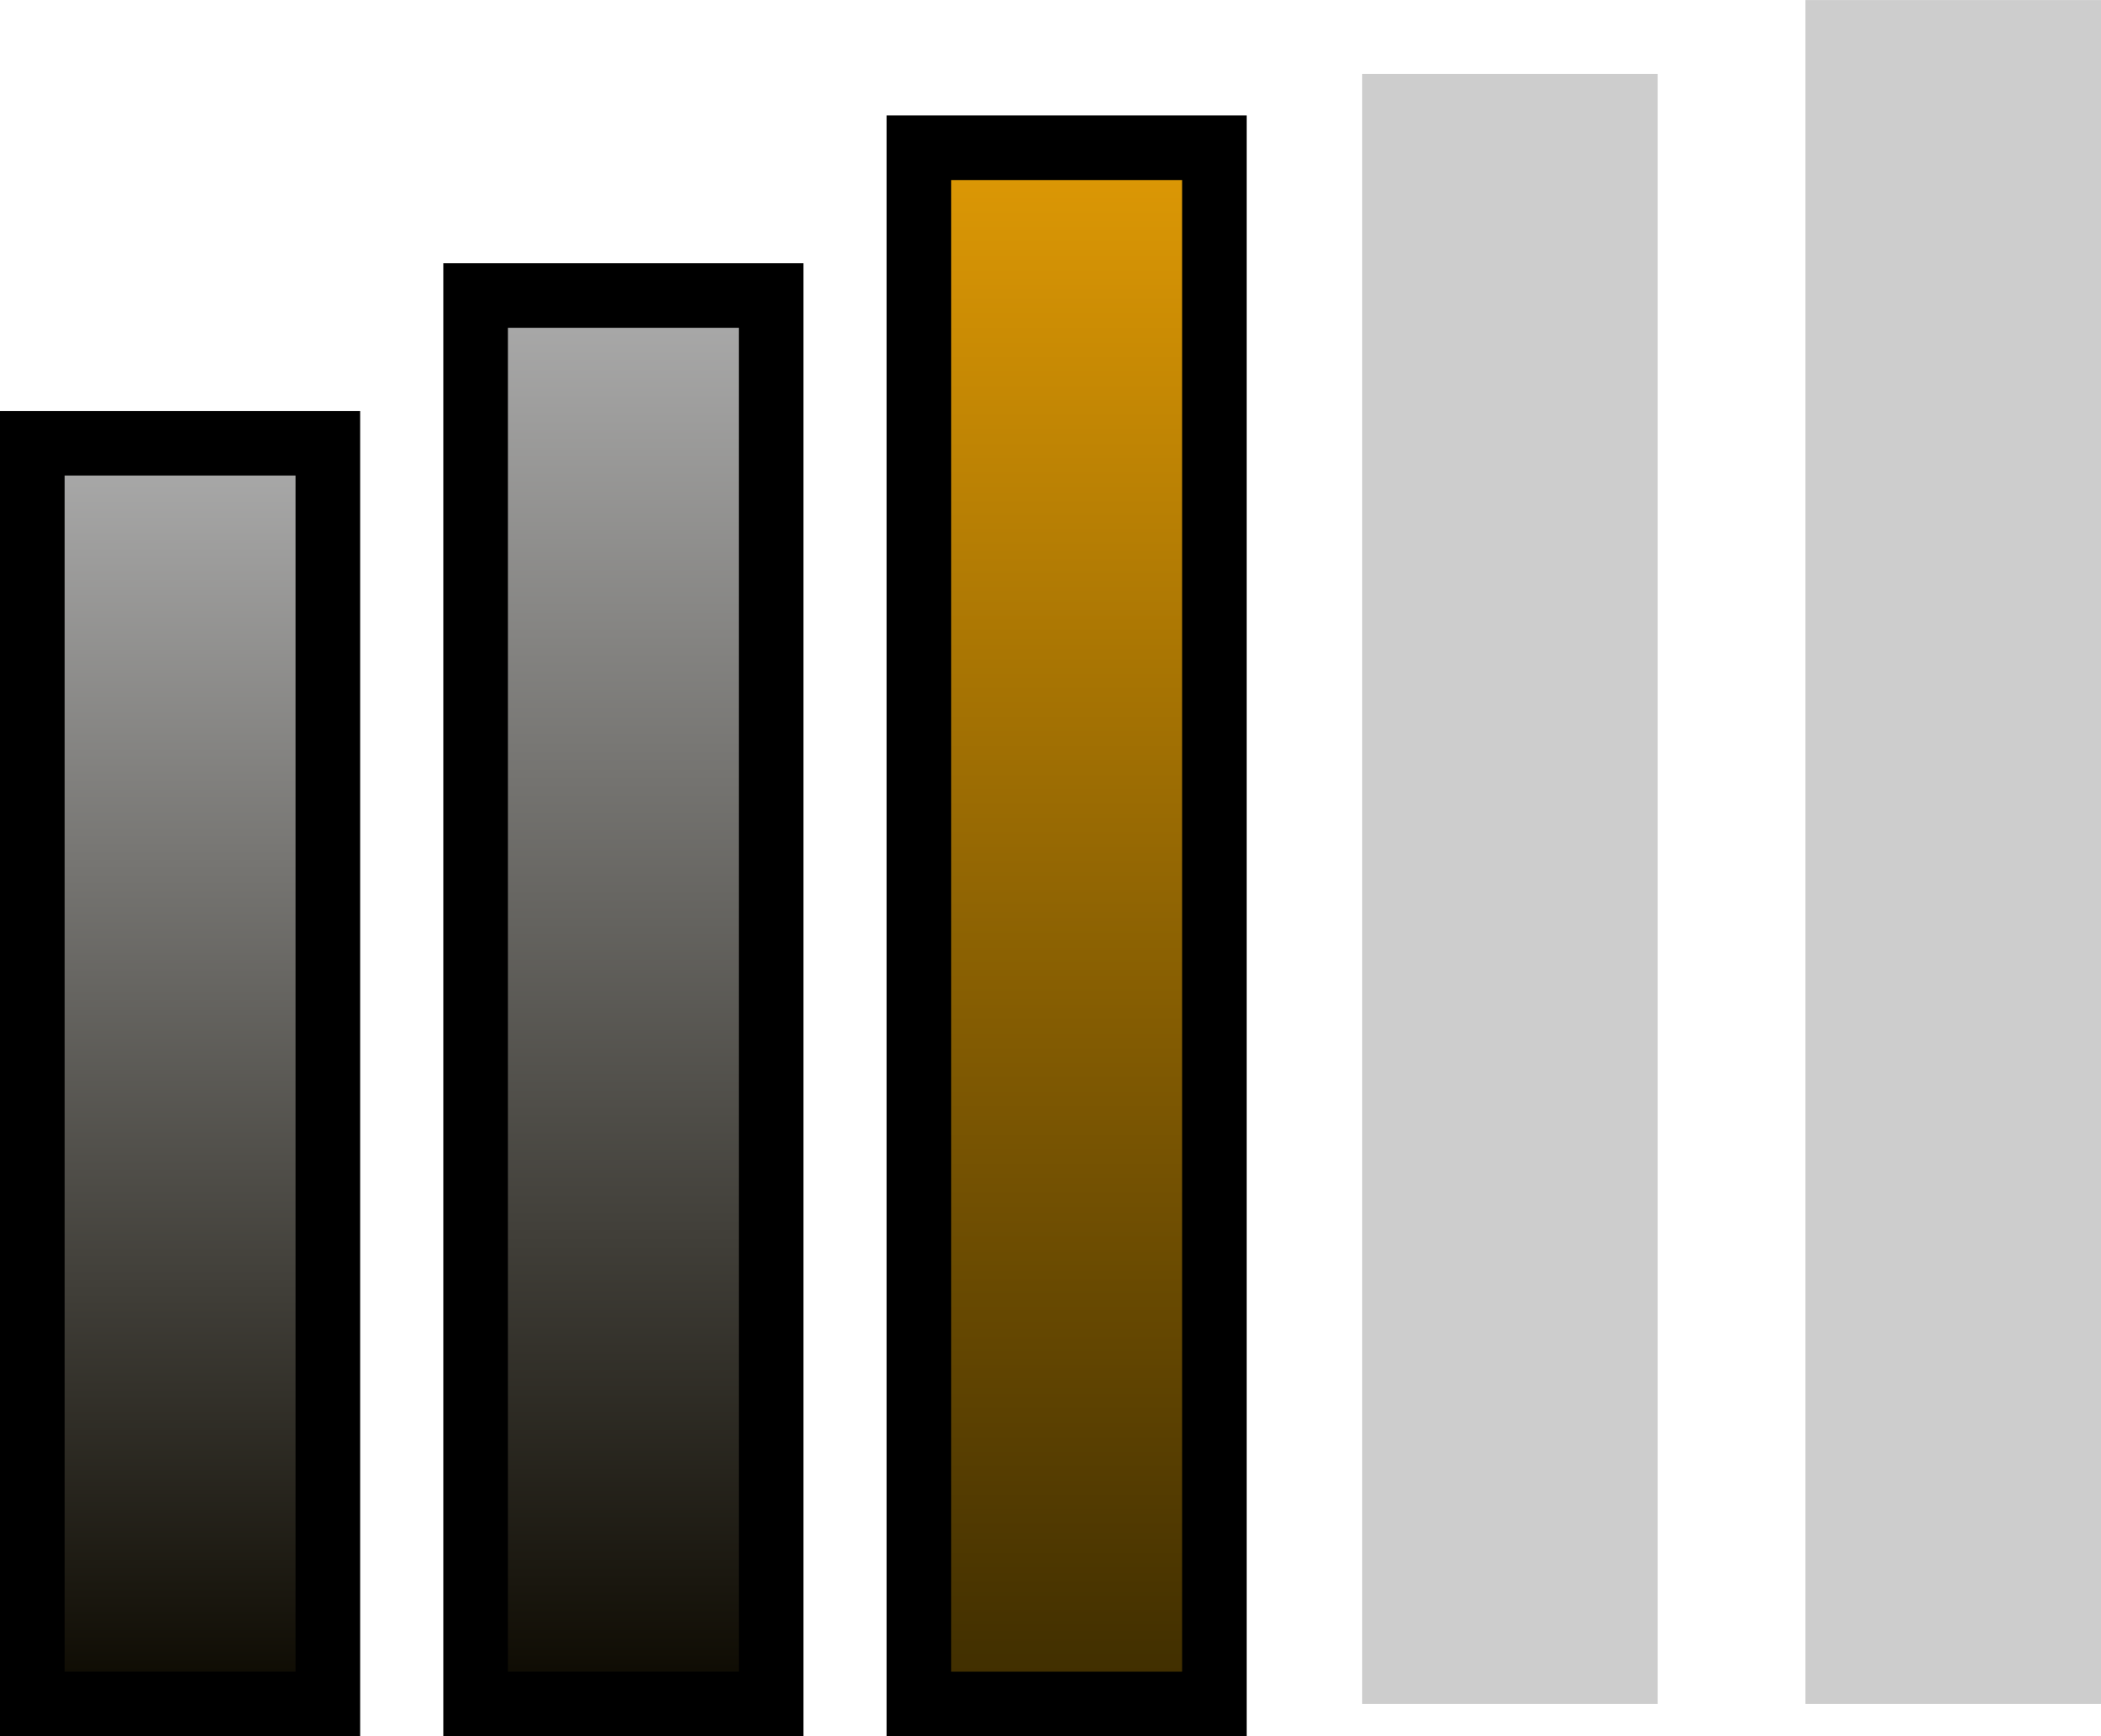 <svg version="1.1" xmlns="http://www.w3.org/2000/svg" xmlns:xlink="http://www.w3.org/1999/xlink" width="48.782" height="40.319" viewBox="0,0,48.782,40.319"><defs><linearGradient x1="219.415" y1="170.508" x2="219.415" y2="199.785" gradientUnits="userSpaceOnUse" id="color-1"><stop offset="0" stop-color="#ababab"/><stop offset="1" stop-color="#0c0900"/></linearGradient><linearGradient x1="229.707" y1="167.077" x2="229.707" y2="199.785" gradientUnits="userSpaceOnUse" id="color-2"><stop offset="0" stop-color="#ababab"/><stop offset="1" stop-color="#0c0900"/></linearGradient><linearGradient x1="240" y1="163.646" x2="240" y2="199.785" gradientUnits="userSpaceOnUse" id="color-3"><stop offset="0" stop-color="#de9905"/><stop offset="1" stop-color="#3e2d00"/></linearGradient></defs><g transform="translate(-215.234,-160.215)"><g data-paper-data="{&quot;isPaintingLayer&quot;:true}" fill-rule="nonzero" stroke="#000000" stroke-linecap="butt" stroke-linejoin="miter" stroke-miterlimit="10" stroke-dasharray="" stroke-dashoffset="0" style="mix-blend-mode: normal"><path d="M215.984,199.785v-29.277h6.862v29.277z" fill="url(#color-1)" stroke-width="1.5"/><path d="M226.277,199.785v-32.708h6.862v32.708z" fill="url(#color-2)" stroke-width="1.5"/><path d="M236.569,199.785v-36.139h6.862v36.139z" fill="url(#color-3)" stroke-width="1.5"/><path d="M246.862,199.785v-37.854h6.862v37.854z" fill-opacity="0.315" fill="#616161" stroke-width="0"/><path d="M257.154,199.785v-39.569h6.862v39.569z" fill-opacity="0.315" fill="#616161" stroke-width="0"/></g></g></svg>
